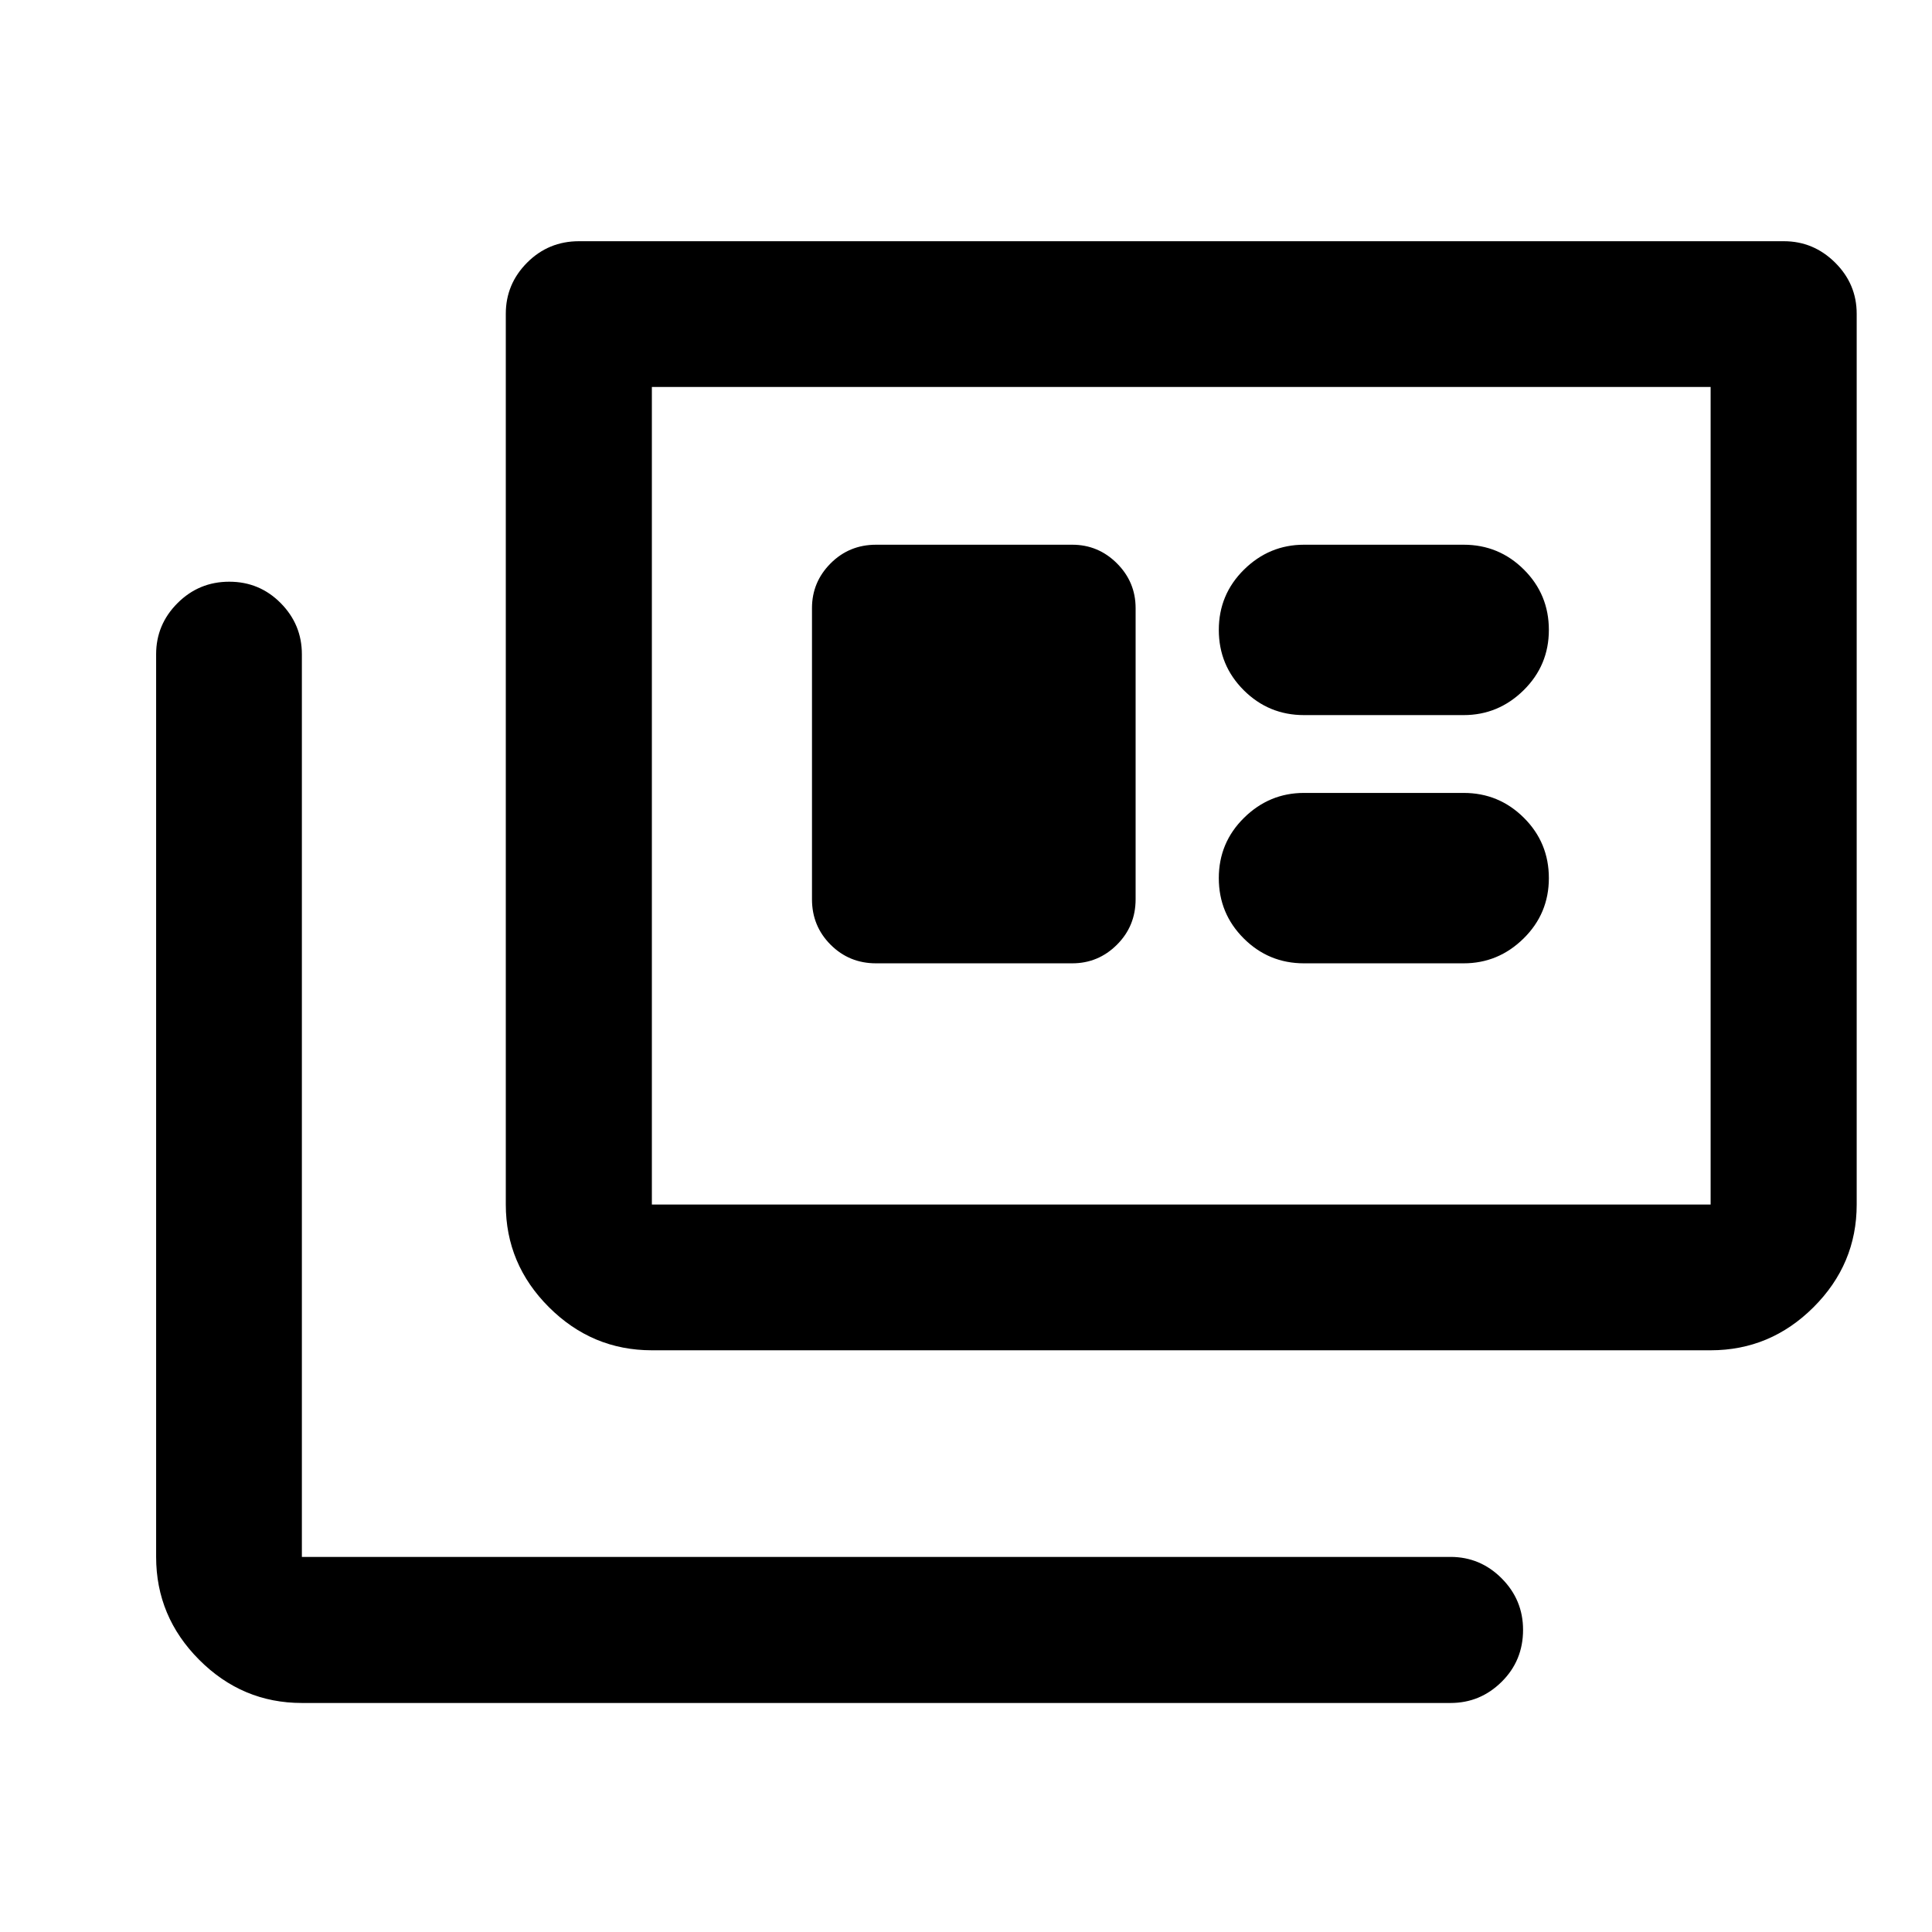 <svg xmlns="http://www.w3.org/2000/svg" height="40" viewBox="0 -960 960 960" width="40"><path d="M150-113.8q-29.62 0-51.02-21.45-21.4-21.45-21.4-51.13v-448.53q0-14.78 10.64-25.41t25.69-10.63q15.05 0 25.57 10.63T150-634.91v448.53h570.76q14.78 0 25.41 10.66t10.63 25.58q0 15.29-10.63 25.81-10.63 10.53-25.41 10.53H150Zm173.91-175.25q-29.68 0-51.13-21.4-21.45-21.4-21.45-51.02v-442.62q0-14.79 10.61-25.42 10.6-10.63 25.77-10.63h598.67q14.76 0 25.48 10.63t10.72 25.42v442.62q0 29.62-21.45 51.02-21.45 21.4-51.13 21.4H323.91Zm0-72.42H850v-406.25H323.91v406.25ZM435.3-481.33h97.48q12.95 0 22.23-9.25 9.27-9.25 9.27-22.59v-144.66q0-12.95-9.27-22.23-9.28-9.27-22.23-9.27H435.3q-13.33 0-22.58 9.27-9.25 9.28-9.25 22.23v144.66q0 13.34 9.25 22.59t22.58 9.25Zm212.65 0h79.33q17.24 0 29.79-12.36t12.55-29.98q0-17.62-12.41-29.97Q744.81-566 727.28-566h-79.33q-17.24 0-29.79 12.36-12.54 12.35-12.54 29.97 0 17.62 12.4 29.98t29.93 12.36Zm0-123.34h79.33q17.24 0 29.79-12.35 12.55-12.36 12.55-29.98t-12.41-29.98q-12.4-12.35-29.93-12.35h-79.33q-17.24 0-29.79 12.35-12.54 12.36-12.54 29.98t12.4 29.98q12.4 12.35 29.93 12.35Zm-324.04 243.2v-406.25 406.25Z"/></svg>